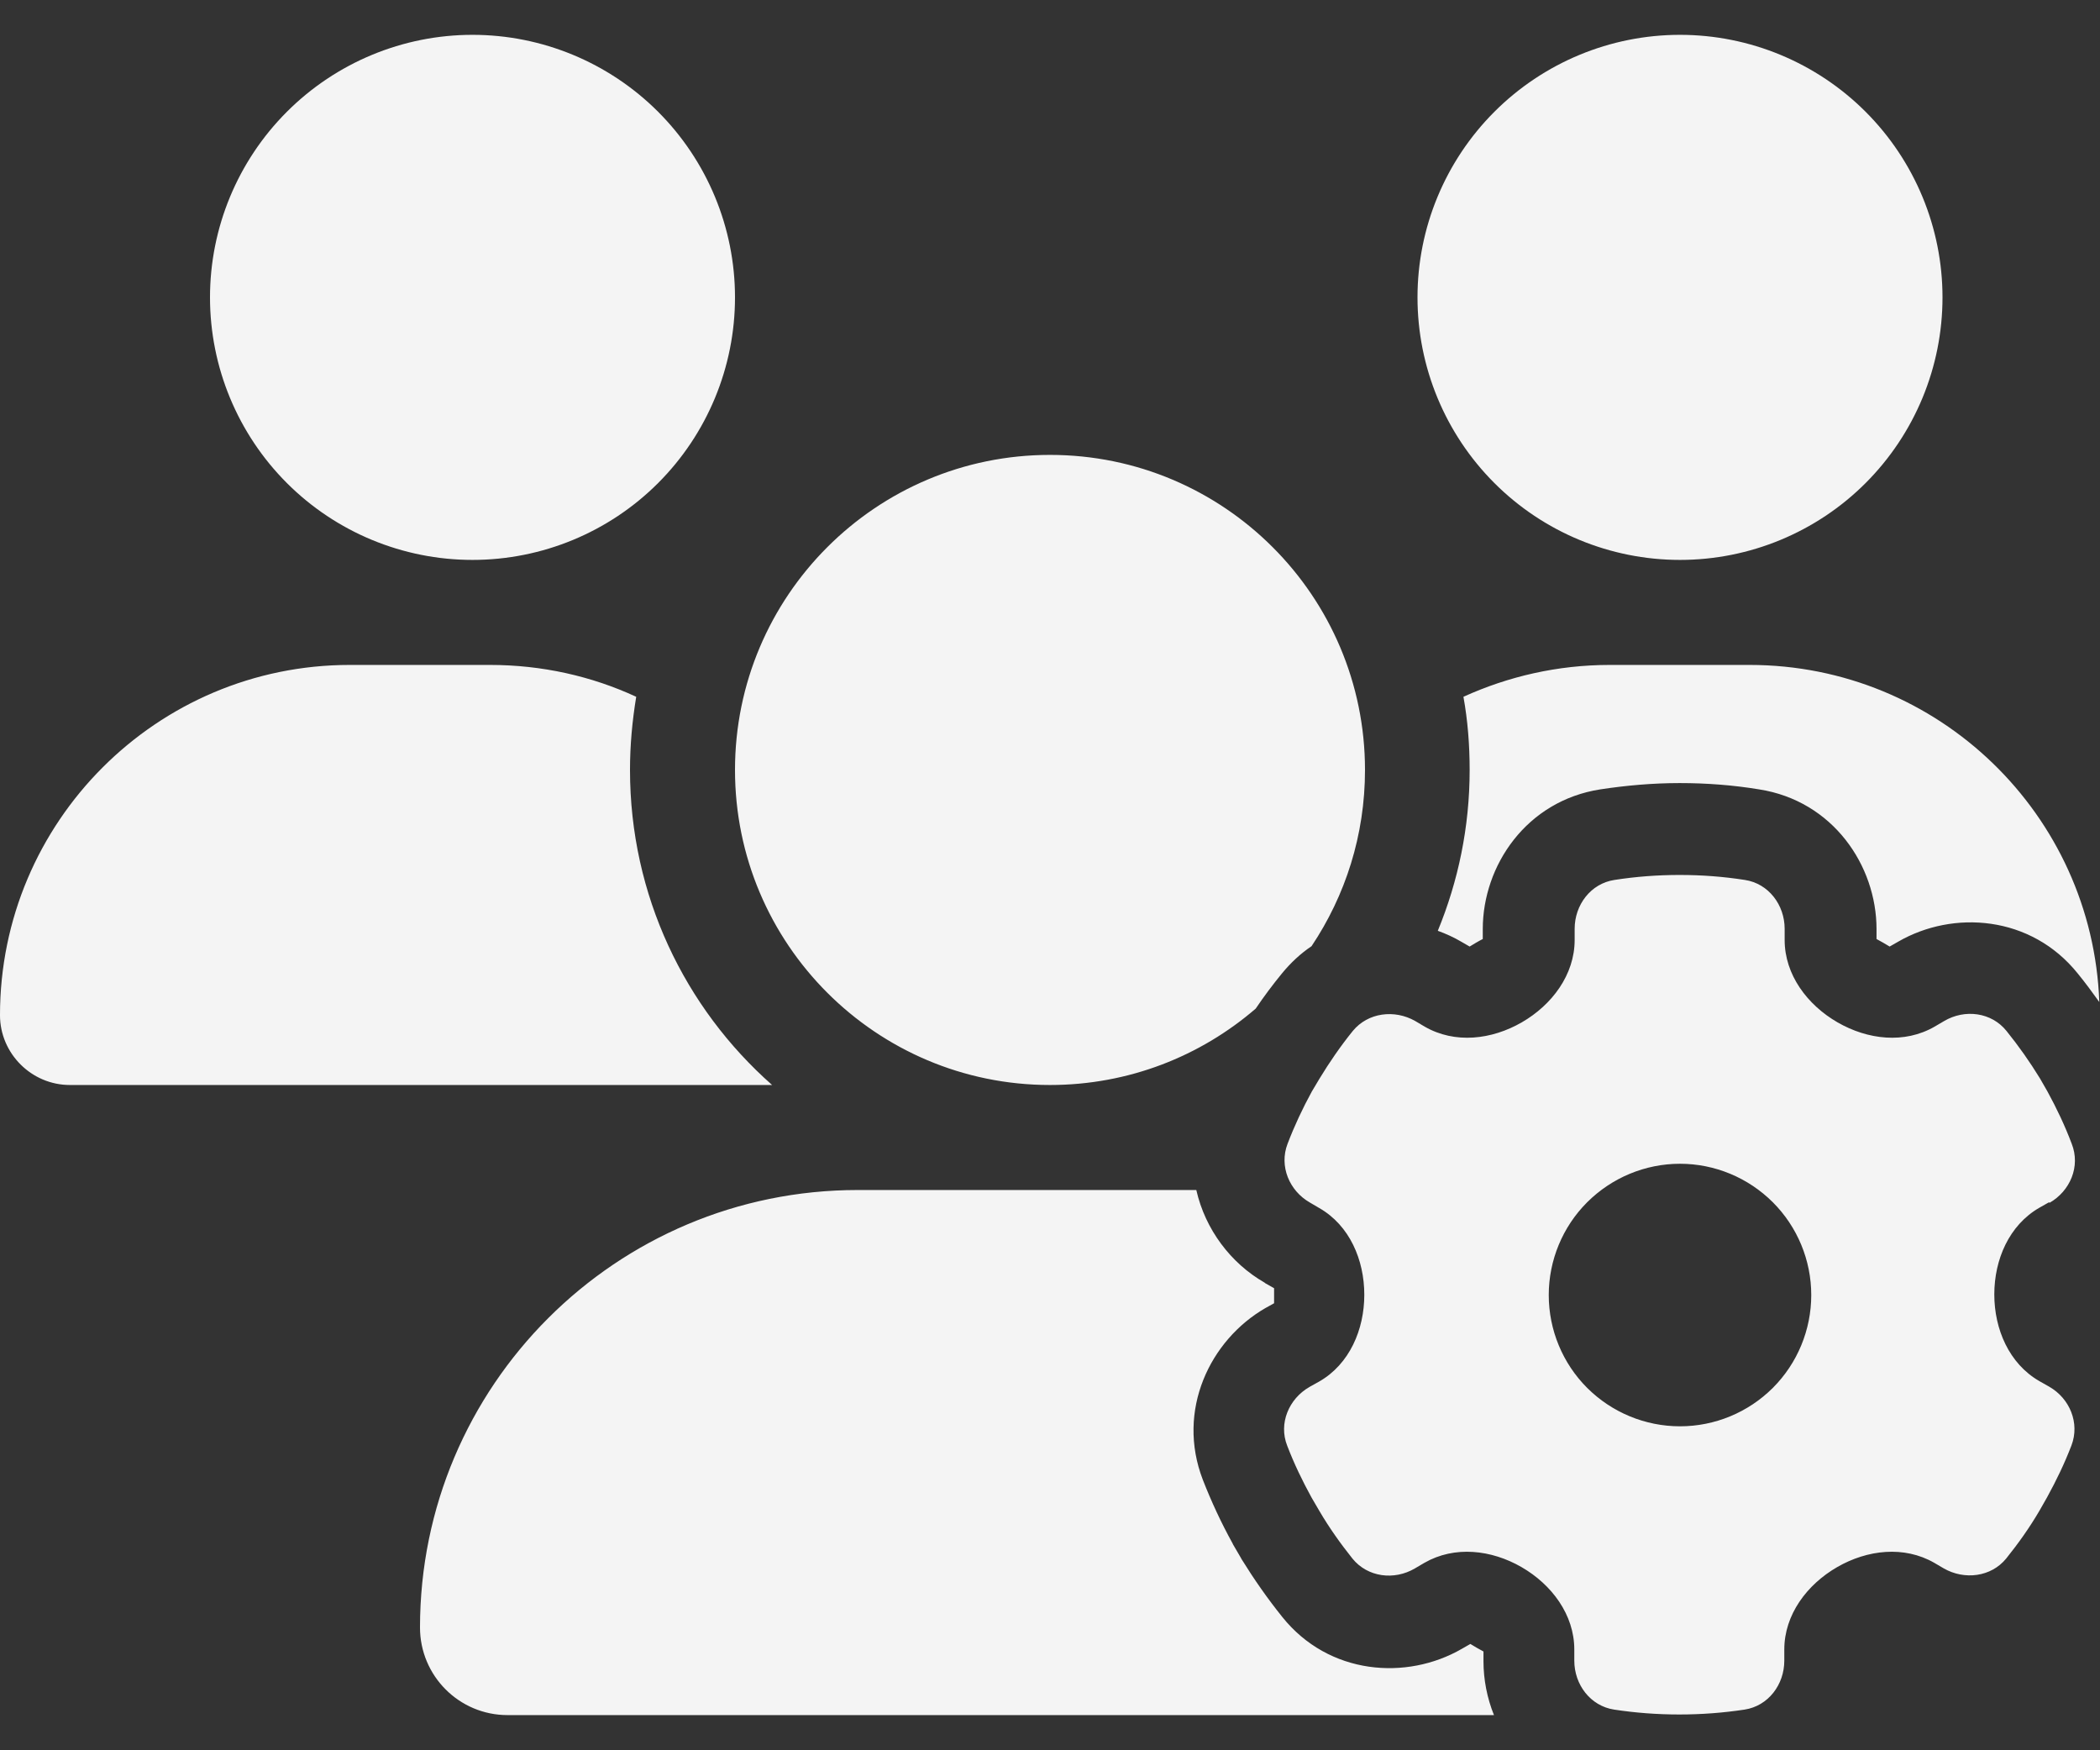 <svg width="24" height="20" viewBox="0 0 24 20" fill="none" xmlns="http://www.w3.org/2000/svg">
<rect x="0" y="0" width="24" height="20" fill="#333333" stroke="none"/>
<path d="M5.4 6.398C6.196 6.398 6.959 6.082 7.521 5.52C8.084 4.957 8.4 4.194 8.4 3.398C8.4 2.603 8.084 1.84 7.521 1.277C6.959 0.715 6.196 0.398 5.4 0.398C4.604 0.398 3.841 0.715 3.279 1.277C2.716 1.84 2.4 2.603 2.4 3.398C2.4 4.194 2.716 4.957 3.279 5.52C3.841 6.082 4.604 6.398 5.4 6.398ZM19.2 6.398C19.996 6.398 20.759 6.082 21.321 5.52C21.884 4.957 22.2 4.194 22.2 3.398C22.2 2.603 21.884 1.84 21.321 1.277C20.759 0.715 19.996 0.398 19.2 0.398C18.404 0.398 17.641 0.715 17.079 1.277C16.516 1.84 16.2 2.603 16.2 3.398C16.2 4.194 16.516 4.957 17.079 5.52C17.641 6.082 18.404 6.398 19.2 6.398ZM-5.72205e-05 11.6C-5.72205e-05 12.038 0.36 12.398 0.799 12.398H8.797C8.805 12.398 8.812 12.398 8.824 12.398C7.826 11.517 7.2 10.231 7.2 8.798C7.2 8.513 7.226 8.236 7.271 7.962C6.761 7.726 6.195 7.598 5.599 7.598H3.997C1.792 7.598 -5.72205e-05 9.391 -5.72205e-05 11.6ZM12 12.398C12.9 12.398 13.721 12.068 14.351 11.525C14.445 11.386 14.546 11.251 14.651 11.123C14.752 11 14.865 10.895 14.989 10.812C15.375 10.235 15.6 9.545 15.6 8.798C15.6 6.811 13.987 5.198 12 5.198C10.012 5.198 8.4 6.811 8.4 8.798C8.4 10.786 10.012 12.398 12 12.398ZM14.452 14.656C14.066 14.435 13.774 14.048 13.672 13.598H9.802C7.039 13.598 4.8 15.837 4.8 18.597C4.8 19.148 5.246 19.598 5.801 19.598H17.074C16.995 19.403 16.954 19.19 16.954 18.983V18.871C16.905 18.845 16.852 18.815 16.804 18.785L16.706 18.841C16.076 19.205 15.187 19.141 14.655 18.477C14.486 18.267 14.332 18.046 14.19 17.817L14.186 17.81L14.182 17.802L14.092 17.648L14.089 17.641L14.085 17.633C13.957 17.401 13.845 17.161 13.747 16.91C13.44 16.115 13.83 15.312 14.46 14.948L14.561 14.892C14.561 14.862 14.561 14.836 14.561 14.806C14.561 14.776 14.561 14.75 14.561 14.72L14.46 14.663L14.452 14.656ZM19.999 7.598H18.397C17.801 7.598 17.235 7.73 16.725 7.962C16.774 8.232 16.796 8.513 16.796 8.798C16.796 9.451 16.665 10.07 16.432 10.636C16.526 10.67 16.616 10.711 16.699 10.76L16.796 10.816C16.845 10.786 16.894 10.756 16.946 10.73V10.617C16.946 9.89 17.445 9.151 18.289 9.02C18.585 8.975 18.889 8.948 19.196 8.948C19.504 8.948 19.807 8.971 20.104 9.02C20.947 9.151 21.446 9.89 21.446 10.617V10.73C21.495 10.756 21.547 10.786 21.596 10.816L21.694 10.76C22.324 10.396 23.212 10.46 23.745 11.123C23.831 11.228 23.914 11.341 23.992 11.45C23.914 9.308 22.155 7.598 19.995 7.598H19.999ZM23.422 13.745C23.659 13.61 23.779 13.328 23.677 13.07C23.599 12.863 23.505 12.665 23.4 12.473L23.314 12.323C23.197 12.132 23.07 11.952 22.931 11.78C22.759 11.566 22.455 11.528 22.219 11.667L22.11 11.731C21.765 11.93 21.345 11.881 21 11.682C20.655 11.483 20.396 11.138 20.396 10.741V10.613C20.396 10.34 20.212 10.096 19.942 10.055C19.699 10.017 19.451 9.998 19.196 9.998C18.941 9.998 18.694 10.017 18.45 10.055C18.18 10.096 17.996 10.34 17.996 10.613V10.741C17.996 11.138 17.737 11.483 17.392 11.682C17.047 11.881 16.627 11.93 16.282 11.731L16.174 11.667C15.937 11.532 15.634 11.57 15.461 11.78C15.322 11.952 15.195 12.136 15.079 12.327L14.992 12.473C14.887 12.665 14.794 12.863 14.715 13.07C14.617 13.325 14.734 13.606 14.97 13.741L15.079 13.805C15.424 14.003 15.592 14.397 15.592 14.795C15.592 15.192 15.424 15.586 15.079 15.785L14.966 15.848C14.73 15.983 14.61 16.265 14.711 16.52C14.79 16.726 14.884 16.921 14.989 17.112L15.079 17.266C15.191 17.457 15.319 17.637 15.457 17.81C15.63 18.023 15.934 18.061 16.17 17.922L16.279 17.858C16.624 17.66 17.044 17.708 17.389 17.907C17.734 18.106 17.992 18.451 17.992 18.848V18.976C17.992 19.25 18.176 19.493 18.446 19.535C18.69 19.572 18.937 19.591 19.192 19.591C19.447 19.591 19.695 19.572 19.939 19.535C20.209 19.493 20.392 19.25 20.392 18.976V18.848C20.392 18.451 20.651 18.106 20.996 17.907C21.341 17.708 21.761 17.66 22.106 17.858L22.215 17.922C22.451 18.057 22.755 18.02 22.927 17.81C23.066 17.637 23.194 17.457 23.306 17.266L23.396 17.108C23.501 16.917 23.595 16.722 23.674 16.516C23.771 16.261 23.655 15.98 23.419 15.845L23.306 15.781C22.961 15.582 22.792 15.188 22.792 14.791C22.792 14.393 22.961 14 23.306 13.801L23.419 13.737L23.422 13.745ZM17.7 14.798C17.7 14.401 17.858 14.019 18.139 13.738C18.421 13.457 18.802 13.298 19.2 13.298C19.598 13.298 19.979 13.457 20.261 13.738C20.542 14.019 20.7 14.401 20.7 14.798C20.7 15.196 20.542 15.578 20.261 15.859C19.979 16.14 19.598 16.298 19.2 16.298C18.802 16.298 18.421 16.14 18.139 15.859C17.858 15.578 17.7 15.196 17.7 14.798Z" fill="#F4F4F4"/>
</svg>
